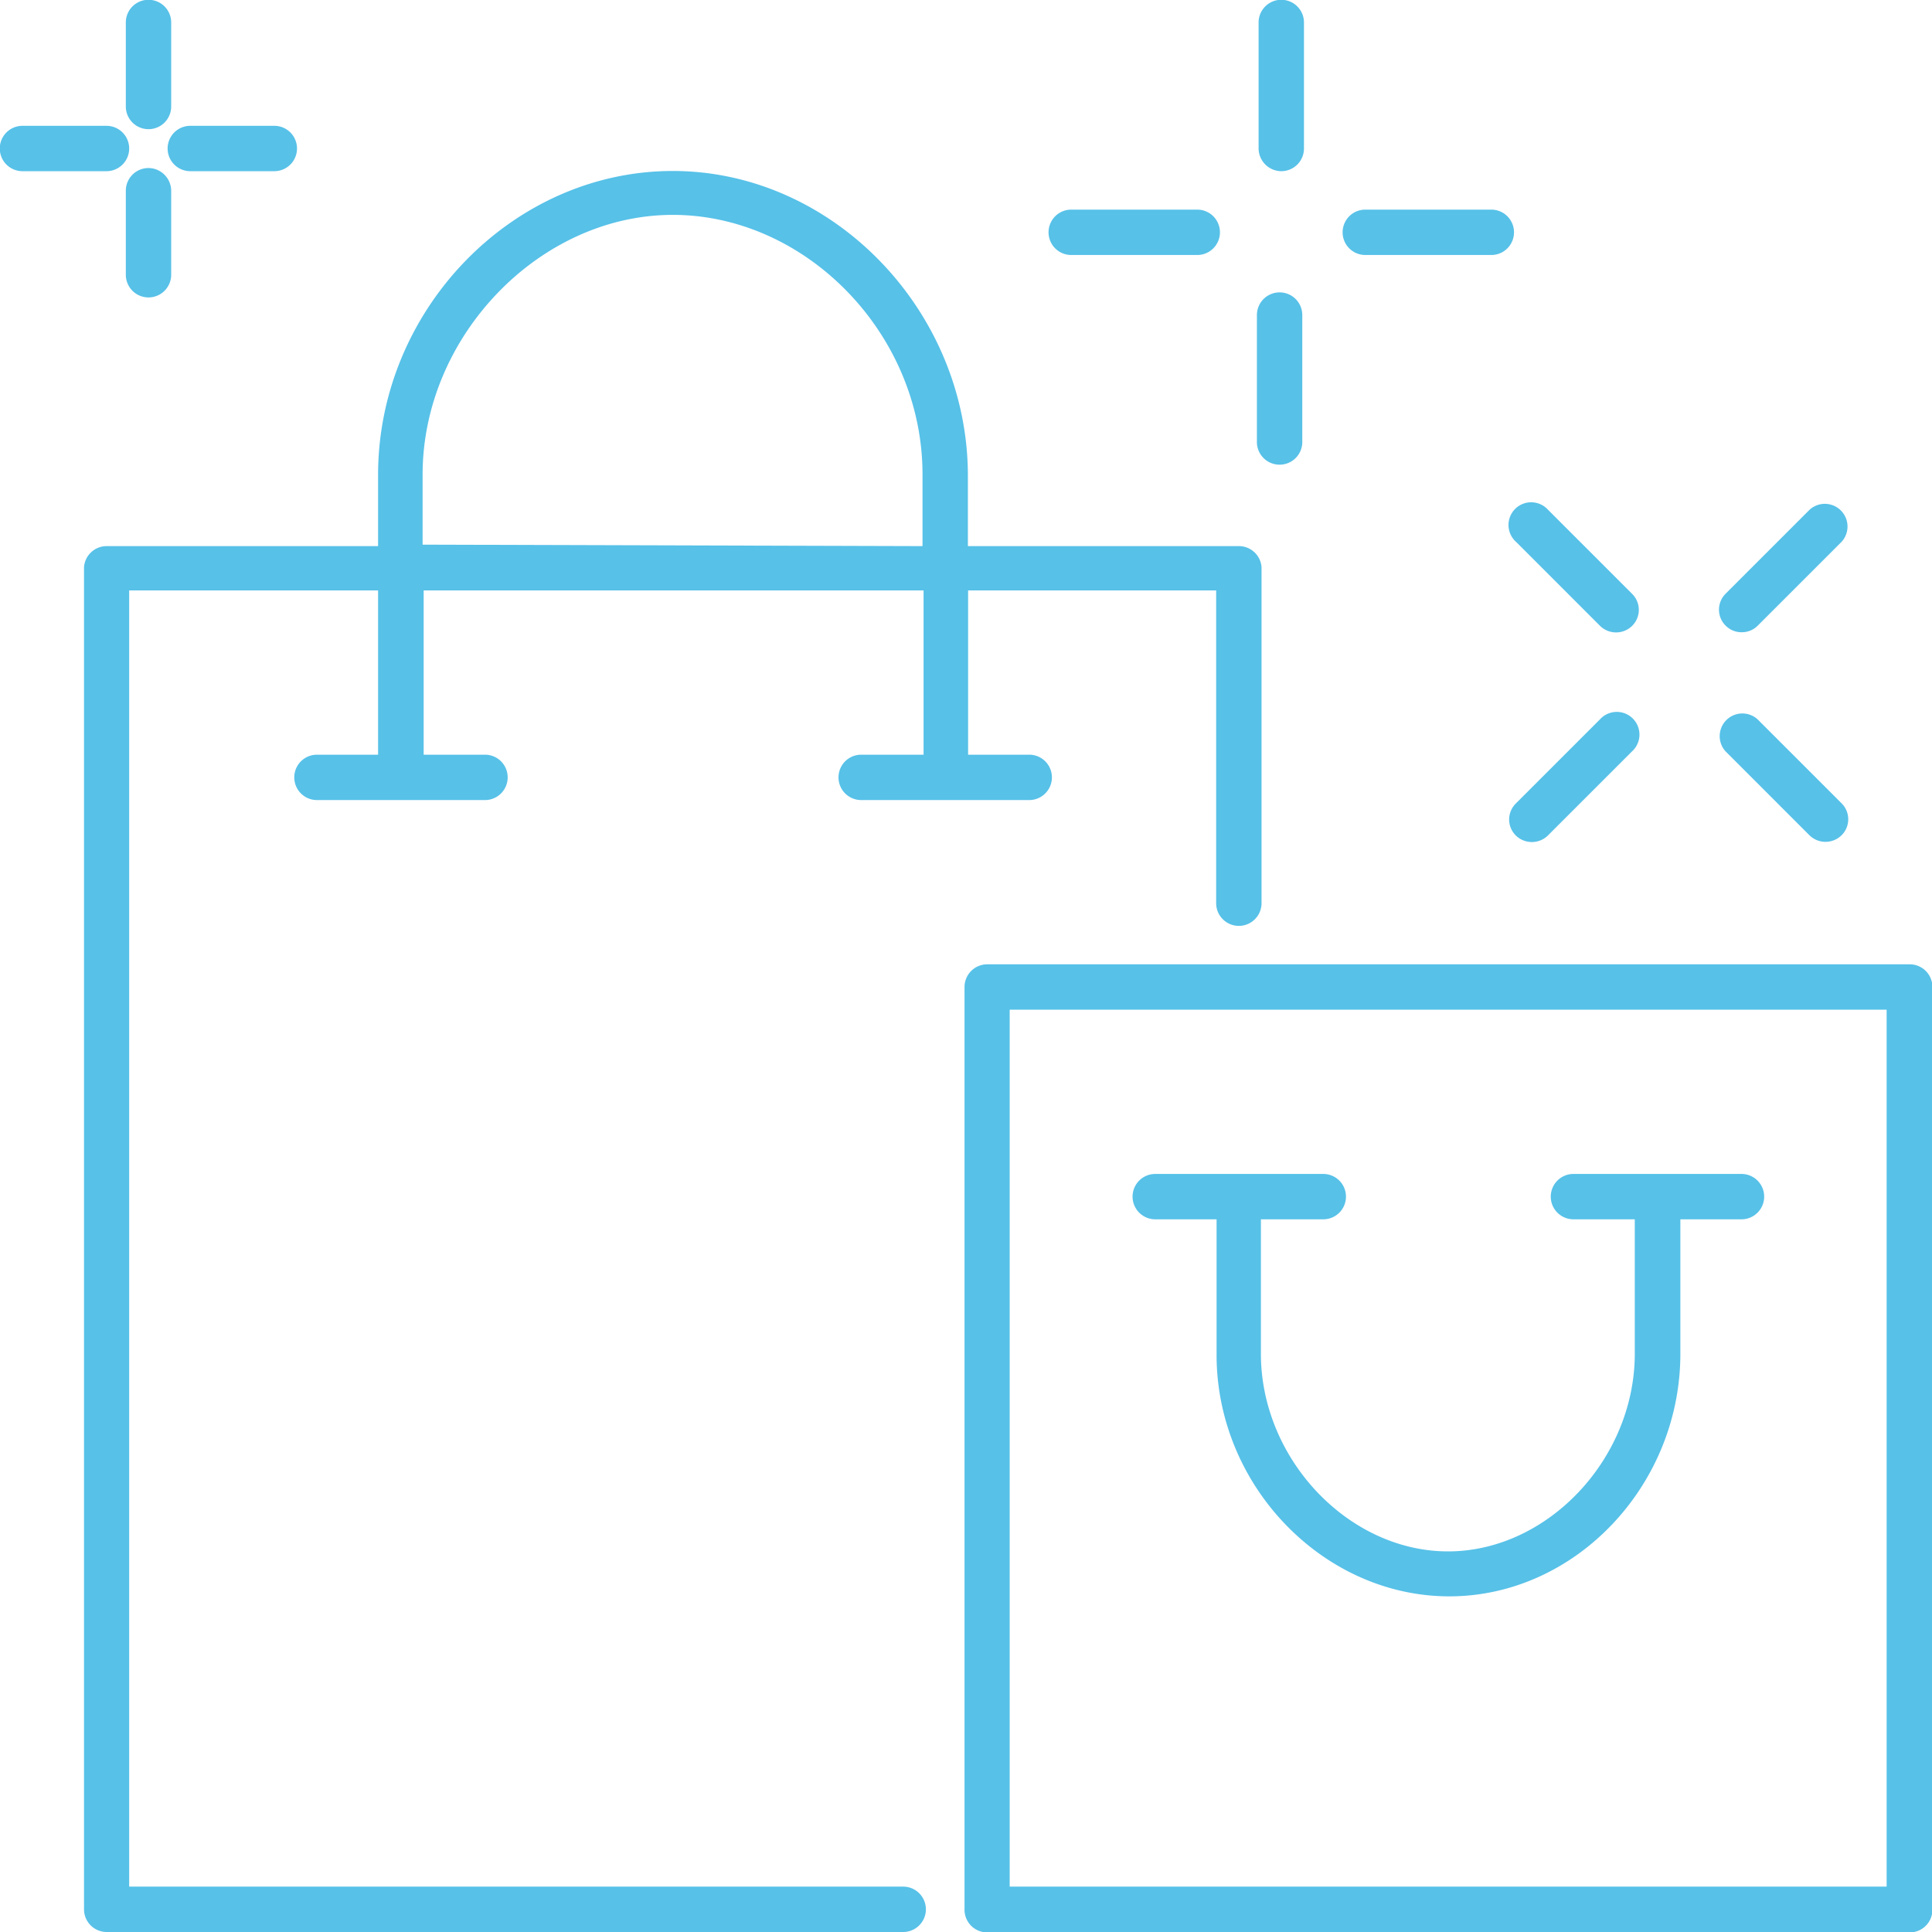 <svg id="Layer_1" data-name="Layer 1" xmlns="http://www.w3.org/2000/svg" viewBox="0 0 91.98 91.98"><defs><style>.cls-1{fill:#57c1e8;}</style></defs><title>ecommerce</title><path class="cls-1" d="M440.9,305.91H397a1.08,1.08,0,0,0-1.08,1.08V350.9A1.08,1.08,0,0,0,397,352H440.9A1.08,1.08,0,0,0,442,350.9V307A1.08,1.08,0,0,0,440.9,305.91Zm-1.08,43.91H398.07V308.07h41.75Z" transform="translate(-350 -260)"/><path class="cls-1" d="M405,318.05h2.92v6.4C407.89,330.72,413,336,419,336S430,330.72,430,324.45v-6.4h2.91a1.08,1.08,0,0,0,0-2.16h-8a1.08,1.08,0,0,0,0,2.16h2.92v6.4c0,5-4.15,9.41-8.89,9.41s-8.91-4.4-8.91-9.41v-6.4H413a1.08,1.08,0,0,0,0-2.16h-8a1.08,1.08,0,0,0,0,2.16Z" transform="translate(-350 -260)"/><path class="cls-1" d="M391,295.93a1.08,1.08,0,0,0,0,2.16h8a1.08,1.08,0,0,0,0-2.16h-2.91v-7.82h11.81V303a1.08,1.08,0,1,0,2.16,0V287A1.08,1.08,0,0,0,409,286H396.08v-3.34c0-7.87-6.43-14.52-14.05-14.52S368,274.74,368,282.61V286H355.07A1.08,1.08,0,0,0,354,287V350.9a1.08,1.08,0,0,0,1.08,1.08H393a1.08,1.08,0,0,0,0-2.16H356.15V288.11H368v7.82h-2.91a1.08,1.08,0,1,0,0,2.16h8a1.08,1.08,0,1,0,0-2.16h-2.92v-7.82h23.8v7.82Zm-20.88-10v-3.34c0-6.58,5.57-12.36,11.91-12.36s11.89,5.66,11.89,12.36V286Z" transform="translate(-350 -260)"/><path class="cls-1" d="M426.17,294.25l-4,4a1.07,1.07,0,0,0,0,1.53,1.09,1.09,0,0,0,1.52,0l4-4a1.08,1.08,0,1,0-1.52-1.53Z" transform="translate(-350 -260)"/><path class="cls-1" d="M432.92,290.1a1.06,1.06,0,0,0,.76-.31l4-4a1.08,1.08,0,0,0-1.52-1.53l-4,4a1.07,1.07,0,0,0,0,1.53A1.06,1.06,0,0,0,432.92,290.1Z" transform="translate(-350 -260)"/><path class="cls-1" d="M436.15,299.77a1.09,1.09,0,0,0,1.52,0,1.07,1.07,0,0,0,0-1.53l-4-4a1.08,1.08,0,0,0-1.52,1.53Z" transform="translate(-350 -260)"/><path class="cls-1" d="M422.18,285.8l4,4a1.09,1.09,0,0,0,1.52,0,1.07,1.07,0,0,0,0-1.53l-4-4a1.08,1.08,0,1,0-1.52,1.53Z" transform="translate(-350 -260)"/><path class="cls-1" d="M357.07,266.15a1.08,1.08,0,0,0,1.08-1.08v-4a1.08,1.08,0,0,0-2.16,0v4A1.08,1.08,0,0,0,357.07,266.15Z" transform="translate(-350 -260)"/><path class="cls-1" d="M357.07,268a1.08,1.08,0,0,0-1.08,1.08v4a1.08,1.08,0,0,0,2.16,0v-4A1.09,1.09,0,0,0,357.07,268Z" transform="translate(-350 -260)"/><path class="cls-1" d="M356.15,267.07a1.08,1.08,0,0,0-1.08-1.08h-4a1.08,1.08,0,0,0,0,2.16h4A1.08,1.08,0,0,0,356.15,267.07Z" transform="translate(-350 -260)"/><path class="cls-1" d="M359.06,268.15h4a1.08,1.08,0,0,0,0-2.16h-4a1.08,1.08,0,0,0,0,2.16Z" transform="translate(-350 -260)"/><path class="cls-1" d="M401,272.14h6a1.08,1.08,0,0,0,0-2.16h-6a1.08,1.08,0,0,0,0,2.16Z" transform="translate(-350 -260)"/><path class="cls-1" d="M415,272.14h6a1.08,1.08,0,0,0,0-2.16h-6a1.08,1.08,0,0,0,0,2.16Z" transform="translate(-350 -260)"/><path class="cls-1" d="M411,282.12A1.08,1.08,0,0,0,412,281v-6a1.08,1.08,0,0,0-2.16,0v6A1.08,1.08,0,0,0,411,282.12Z" transform="translate(-350 -260)"/><path class="cls-1" d="M411,268.15a1.08,1.08,0,0,0,1.08-1.08v-6a1.08,1.08,0,0,0-2.16,0v6A1.09,1.09,0,0,0,411,268.15Z" transform="translate(-350 -260)"/></svg>